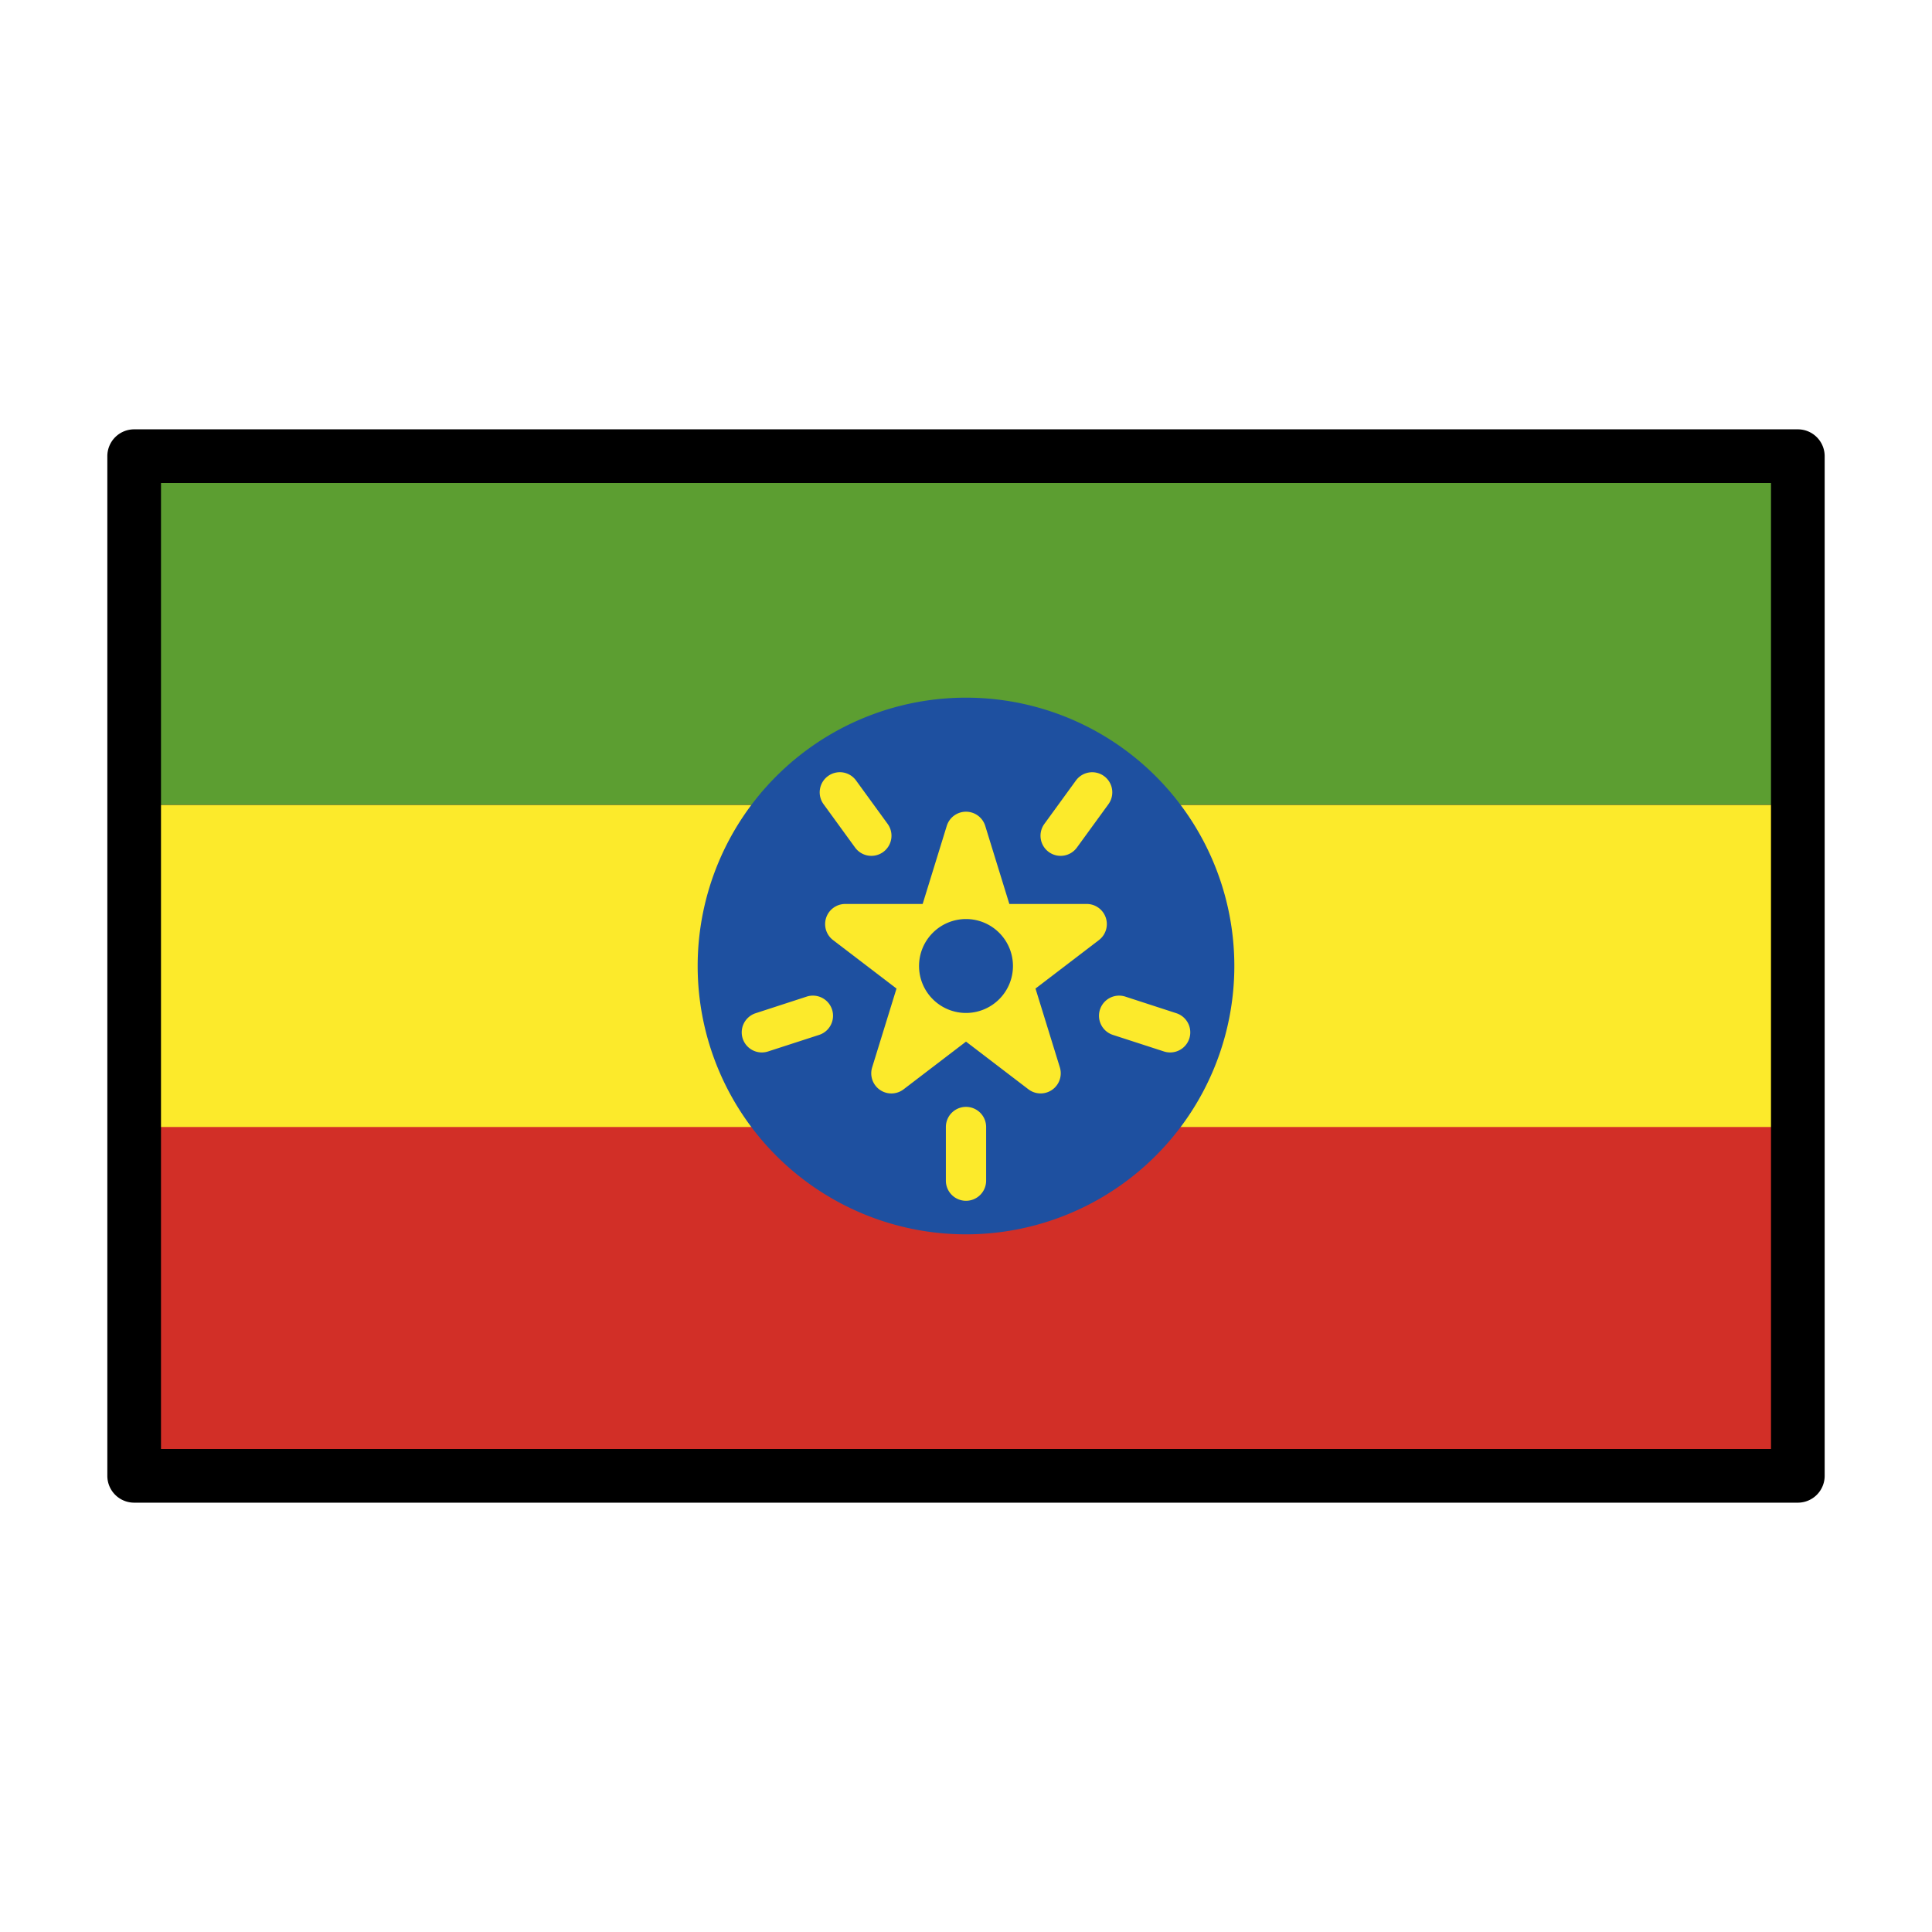 <?xml version="1.0" encoding="UTF-8" standalone="no"?>
<svg
   id="emoji"
   viewBox="0 0 72 72"
   version="1.1"
   sodipodi:docname="Ethiopia.svg"
   inkscape:version="1.2 (dc2aeda, 2022-05-15)"
   xmlns:inkscape="http://www.inkscape.org/namespaces/inkscape"
   xmlns:sodipodi="http://sodipodi.sourceforge.net/DTD/sodipodi-0.dtd"
   xmlns="http://www.w3.org/2000/svg"
   xmlns:svg="http://www.w3.org/2000/svg">
  <defs
     id="defs101729" />
  <sodipodi:namedview
     id="namedview101727"
     pagecolor="#ffffff"
     bordercolor="#000000"
     borderopacity="0.25"
     inkscape:showpageshadow="2"
     inkscape:pageopacity="0.0"
     inkscape:pagecheckerboard="0"
     inkscape:deskcolor="#d1d1d1"
     showgrid="false"
     inkscape:zoom="3.2777778"
     inkscape:cx="-13.271186"
     inkscape:cy="36"
     inkscape:window-width="1309"
     inkscape:window-height="456"
     inkscape:window-x="0"
     inkscape:window-y="25"
     inkscape:window-maximized="0"
     inkscape:current-layer="emoji" />
  <path
     id="path101963"
     style="fill:#d22f27"
     d="M 5,17 H 67 V 55 H 5 Z" />
  <path
     id="path101966"
     style="fill:#fcea2b"
     d="M 5,30 H 67 V 42 H 5 Z" />
  <path
     id="path101969"
     style="fill:#5c9e31"
     d="M 5,17 H 67 V 30 H 5 Z" />
  <path
     id="path101972"
     style="fill:#1e50a0"
     d="M 46,36 A 10,10 0 0 1 36,46 10,10 0 0 1 26,36 10,10 0 0 1 36,26 10,10 0 0 1 46,36 Z" />
  <path
     style="color:#000000;fill:#fcea2b;stroke-width:1.5;stroke-linecap:round;stroke-linejoin:round"
     d="m 31.5,34.438 h 9 L 33.219,40 36,31 l 2.781,9 z"
     id="path101945" />
  <path
     style="color:#000000;fill:#fcea2b;stroke-linecap:round;stroke-linejoin:round"
     d="m 36,30.25 a 0.75,0.75 0 0 0 -0.717,0.529 L 34.385,33.688 H 31.5 a 0.75,0.75 0 0 0 -0.455,1.346 l 2.365,1.807 -0.908,2.939 a 0.75,0.75 0 0 0 1.172,0.816 L 36,38.818 l 2.326,1.777 a 0.75,0.75 0 0 0 1.172,-0.816 l -0.908,-2.939 2.365,-1.807 A 0.75,0.75 0 0 0 40.5,33.688 H 37.615 L 36.717,30.779 A 0.75,0.75 0 0 0 36,30.25 Z m 0,3.291 0.045,0.146 H 35.955 Z M 33.717,35.188 h 0.205 l -0.039,0.127 z m 1.773,0 h 1.02 l 0.338,1.096 L 36,36.932 35.152,36.283 Z m 2.588,0 h 0.205 l -0.166,0.127 z m -3.398,2.623 0.086,0.064 -0.137,0.105 z m 2.641,0 0.051,0.17 L 37.234,37.875 Z"
     id="path101942" />
  <path
     style="color:#000000;fill:#fcea2b;stroke-linecap:round;stroke-linejoin:round"
     d="M 36,41.25 A 0.75,0.75 0 0 0 35.25,42 v 2 A 0.75,0.75 0 0 0 36,44.75 0.75,0.75 0 0 0 36.75,44 V 42 A 0.75,0.75 0 0 0 36,41.25 Z"
     id="path101948" />
  <path
     style="color:#000000;fill:#fcea2b;stroke-linecap:round;stroke-linejoin:round"
     d="m 41.938,37.141 a 0.75,0.75 0 0 0 -0.945,0.482 0.75,0.75 0 0 0 0.482,0.945 l 1.902,0.617 a 0.75,0.75 0 0 0 0.945,-0.482 0.75,0.75 0 0 0 -0.482,-0.943 z"
     id="path101951" />
  <path
     style="color:#000000;fill:#fcea2b;stroke-linecap:round;stroke-linejoin:round"
     d="m 41.143,28.922 a 0.75,0.75 0 0 0 -1.047,0.166 l -1.176,1.617 a 0.75,0.75 0 0 0 0.166,1.047 0.75,0.75 0 0 0 1.047,-0.166 l 1.176,-1.617 a 0.75,0.75 0 0 0 -0.166,-1.047 z"
     id="path101954" />
  <path
     style="color:#000000;fill:#fcea2b;stroke-linecap:round;stroke-linejoin:round"
     d="m 31.416,28.787 a 0.75,0.75 0 0 0 -0.559,0.135 0.75,0.75 0 0 0 -0.166,1.047 l 1.176,1.617 a 0.75,0.75 0 0 0 1.047,0.166 0.75,0.75 0 0 0 0.166,-1.047 l -1.176,-1.617 a 0.75,0.75 0 0 0 -0.488,-0.301 z"
     id="path101957" />
  <path
     style="color:#000000;fill:#fcea2b;stroke-linecap:round;stroke-linejoin:round"
     d="m 30.062,37.141 -1.902,0.619 a 0.75,0.75 0 0 0 -0.482,0.943 0.75,0.75 0 0 0 0.945,0.482 l 1.902,-0.617 A 0.75,0.75 0 0 0 31.008,37.623 0.75,0.75 0 0 0 30.062,37.141 Z"
     id="path101960" />
  <path
     id="path101975"
     style="fill:#1e50a0"
     d="M 37.75,36 A 1.75,1.75 0 0 1 36,37.75 1.75,1.75 0 0 1 34.25,36 1.75,1.75 0 0 1 36,34.25 1.75,1.75 0 0 1 37.75,36 Z" />
  <path
     style="color:#000000;fill:#000000;stroke-linecap:round;stroke-linejoin:round;-inkscape-stroke:none"
     d="m 5,16 a 1,1 0 0 0 -1,1 v 38 a 1,1 0 0 0 1,1 h 62 a 1,1 0 0 0 1,-1 V 17 a 1,1 0 0 0 -1,-1 z m 1,2 H 66 V 54 H 6 Z"
     id="path101939" />
</svg>
